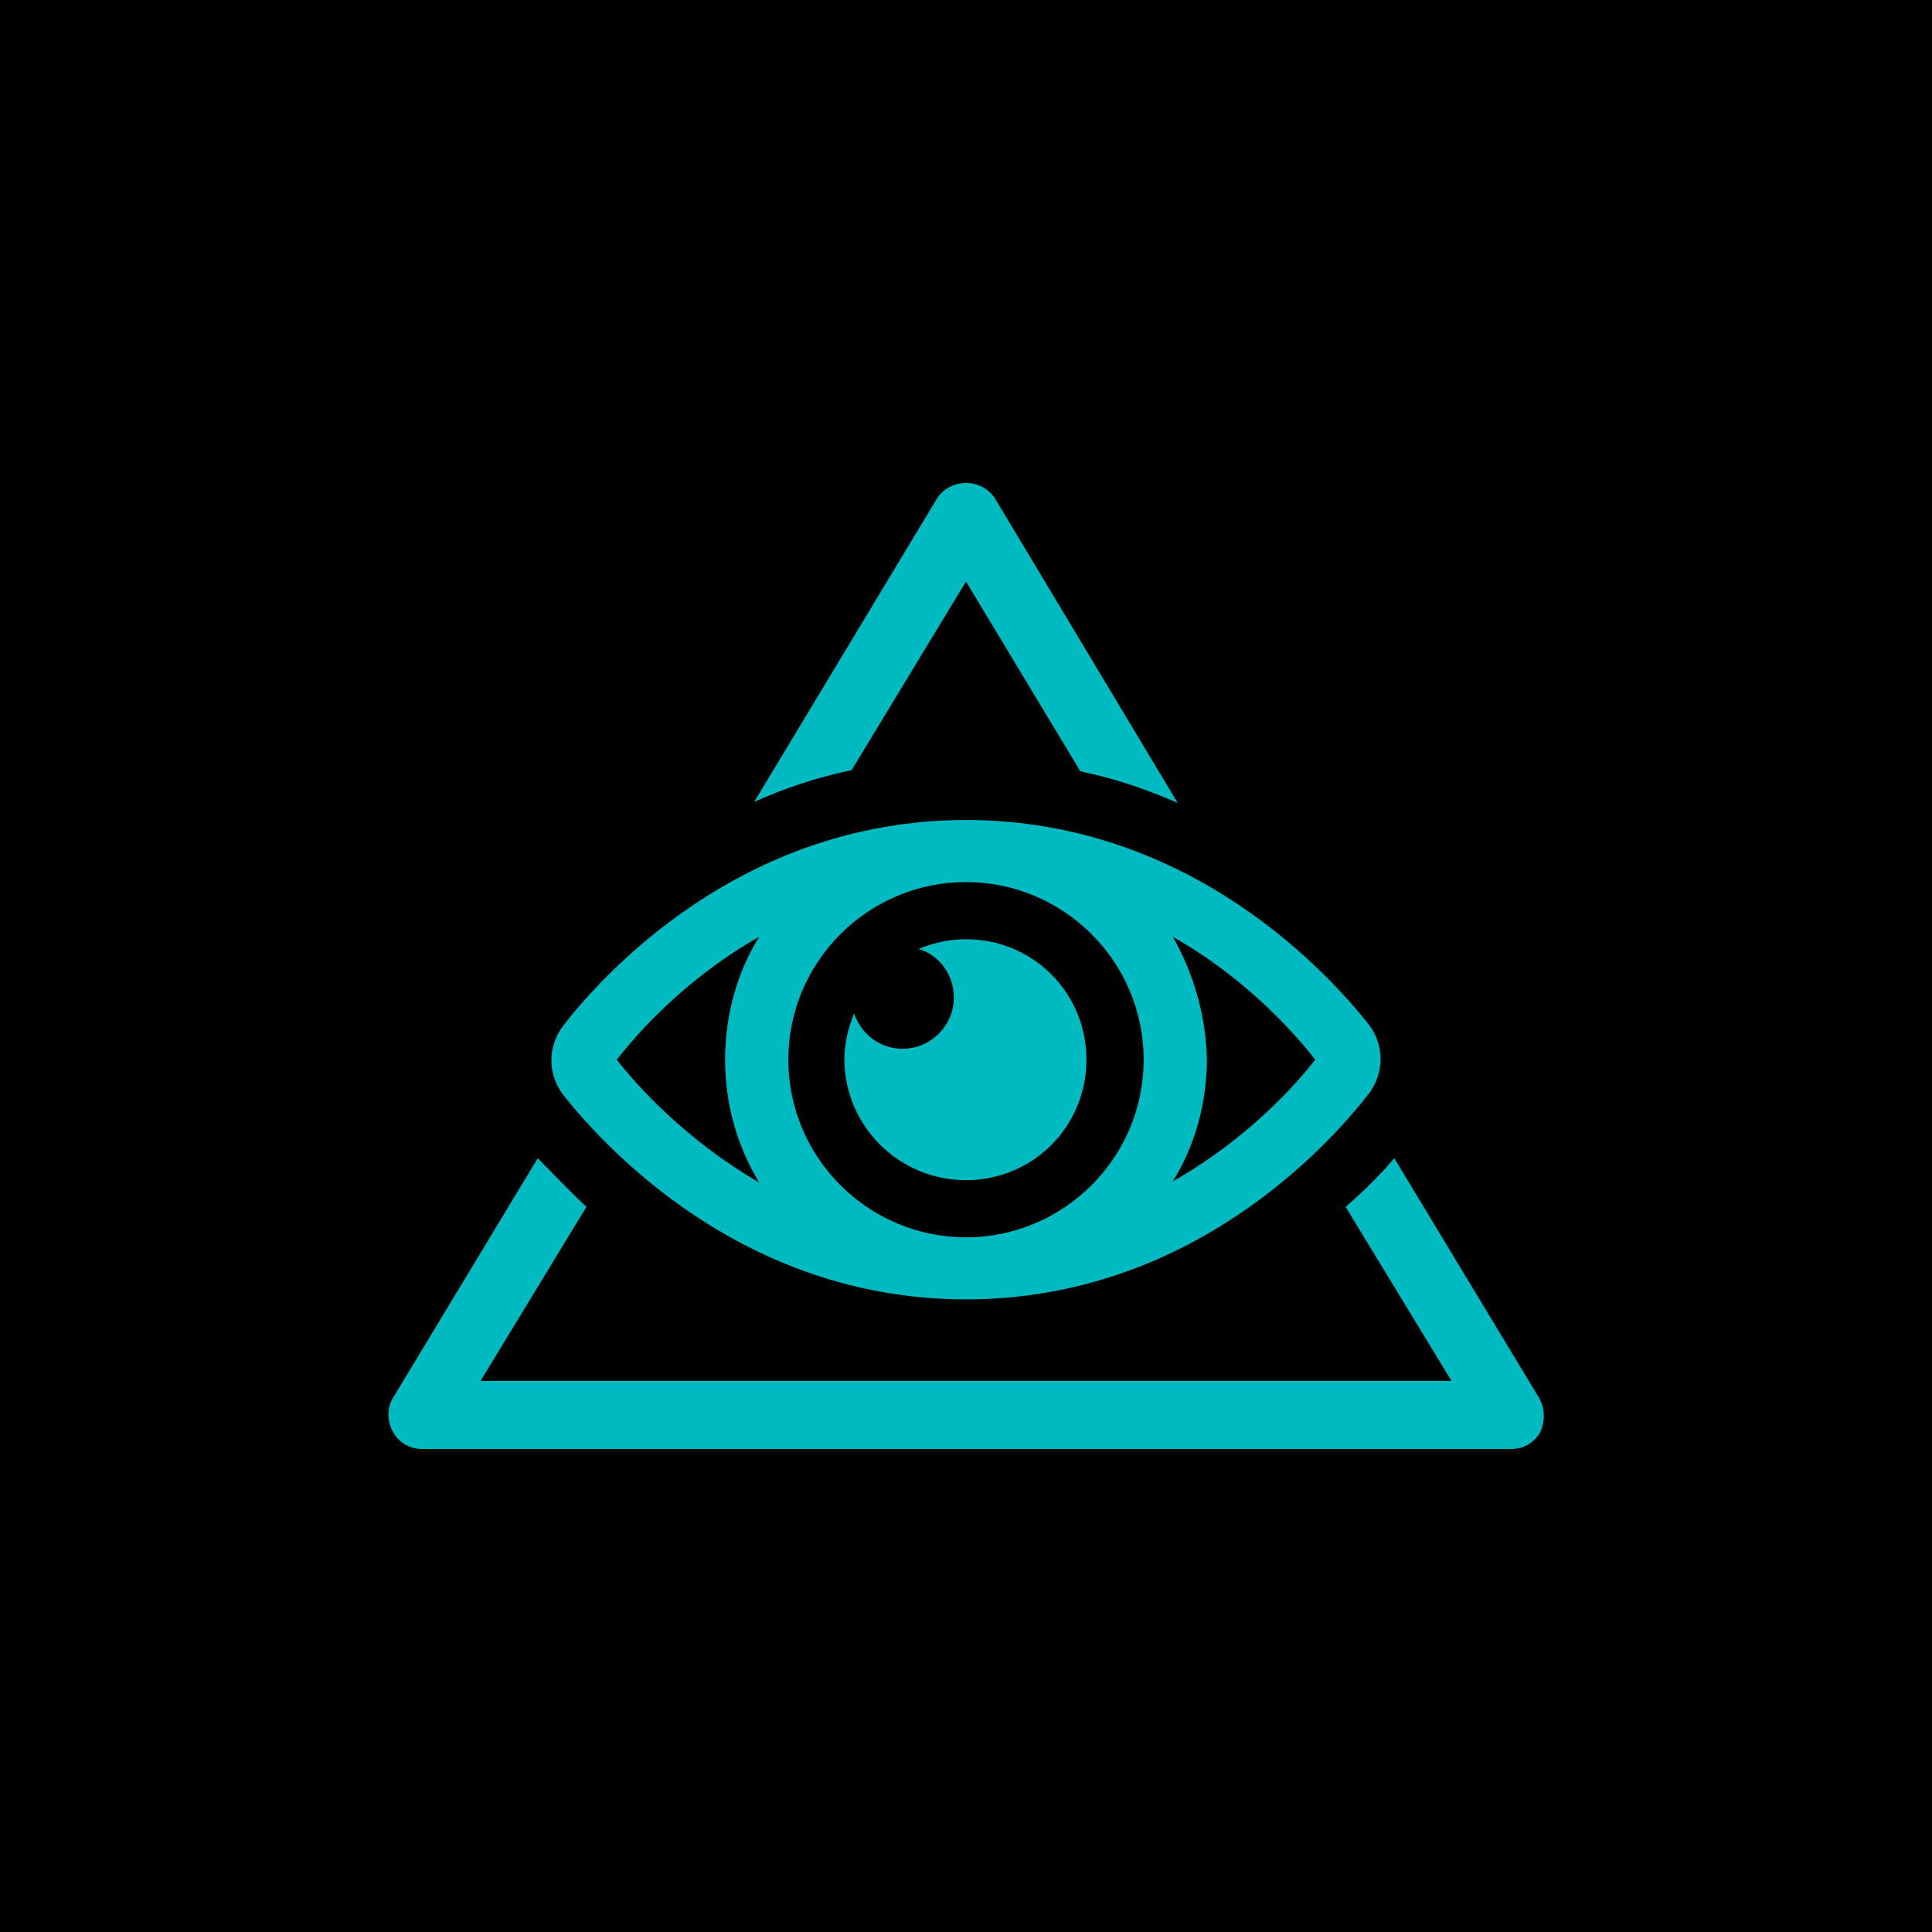 <?xml version="1.0" encoding="UTF-8"?>
<svg width="512pt" height="512pt" version="1.1" viewBox="0 0 512 512" xmlns="http://www.w3.org/2000/svg">
 <g>
  <rect width="512" height="512"/>
  <path d="m256 154.11 30.309 50.301c9.352 1.934 17.734 4.836 25.797 8.383l-48.367-80.609c-1.613-2.578-4.516-4.191-7.738-4.191s-6.125 1.613-7.738 4.191l-48.367 80.289c8.062-3.547 16.445-6.449 25.797-8.383z" fill="#00bac2"/>
  <path d="m407.87 370.46-38.367-63.52c-3.223 3.871-7.738 8.383-12.898 12.898l28.051 46.109h-257.3l28.051-46.109c-5.16-4.836-9.352-9.352-12.898-12.898l-38.367 63.52c-1.613 2.578-1.613 6.125 0 9.027 1.613 2.902 4.516 4.516 7.738 4.516h288.58c3.223 0 6.125-1.613 7.738-4.516 1.289-2.898 1.289-6.125-0.324-9.027z" fill="#00bac2"/>
  <path d="m256 344.35c59.973 0 96.73-41.594 106.73-54.492 4.191-5.481 4.191-12.898 0-18.379-9.996-12.574-46.754-54.168-106.73-54.168s-96.73 41.594-106.73 54.492c-4.191 5.481-4.191 12.898 0 18.379 9.996 12.574 46.754 54.168 106.73 54.168zm54.816-96.086c19.344 10.965 32.242 25.473 37.723 32.566-5.481 7.094-18.379 21.281-37.723 32.242 5.805-9.352 9.027-20.637 9.027-32.566-0.324-11.605-3.547-22.57-9.027-32.242zm-54.816-14.508c25.797 0 47.074 20.957 47.074 47.074 0.004 26.117-21.277 47.074-47.074 47.074s-47.074-20.957-47.074-47.074 21.281-47.074 47.074-47.074zm-54.812 14.508c-5.805 9.352-9.027 20.637-9.027 32.566s3.223 22.895 9.027 32.566c-19.348-11.285-32.246-25.473-37.727-32.566 5.481-7.094 18.379-21.602 37.727-32.566z" fill="#00bac2"/>
  <path d="m256 312.75c17.734 0 31.922-14.188 31.922-31.922s-14.188-31.922-31.922-31.922c-4.516 0-8.707 0.969-12.574 2.578 5.481 1.613 9.352 6.769 9.352 12.898 0 7.418-6.125 13.543-13.543 13.543-6.125 0-10.965-3.871-12.898-9.352-1.613 3.871-2.578 8.062-2.578 12.574 0.32 17.414 14.508 31.602 32.242 31.602z" fill="#00bac2"/>
 </g>
</svg>
